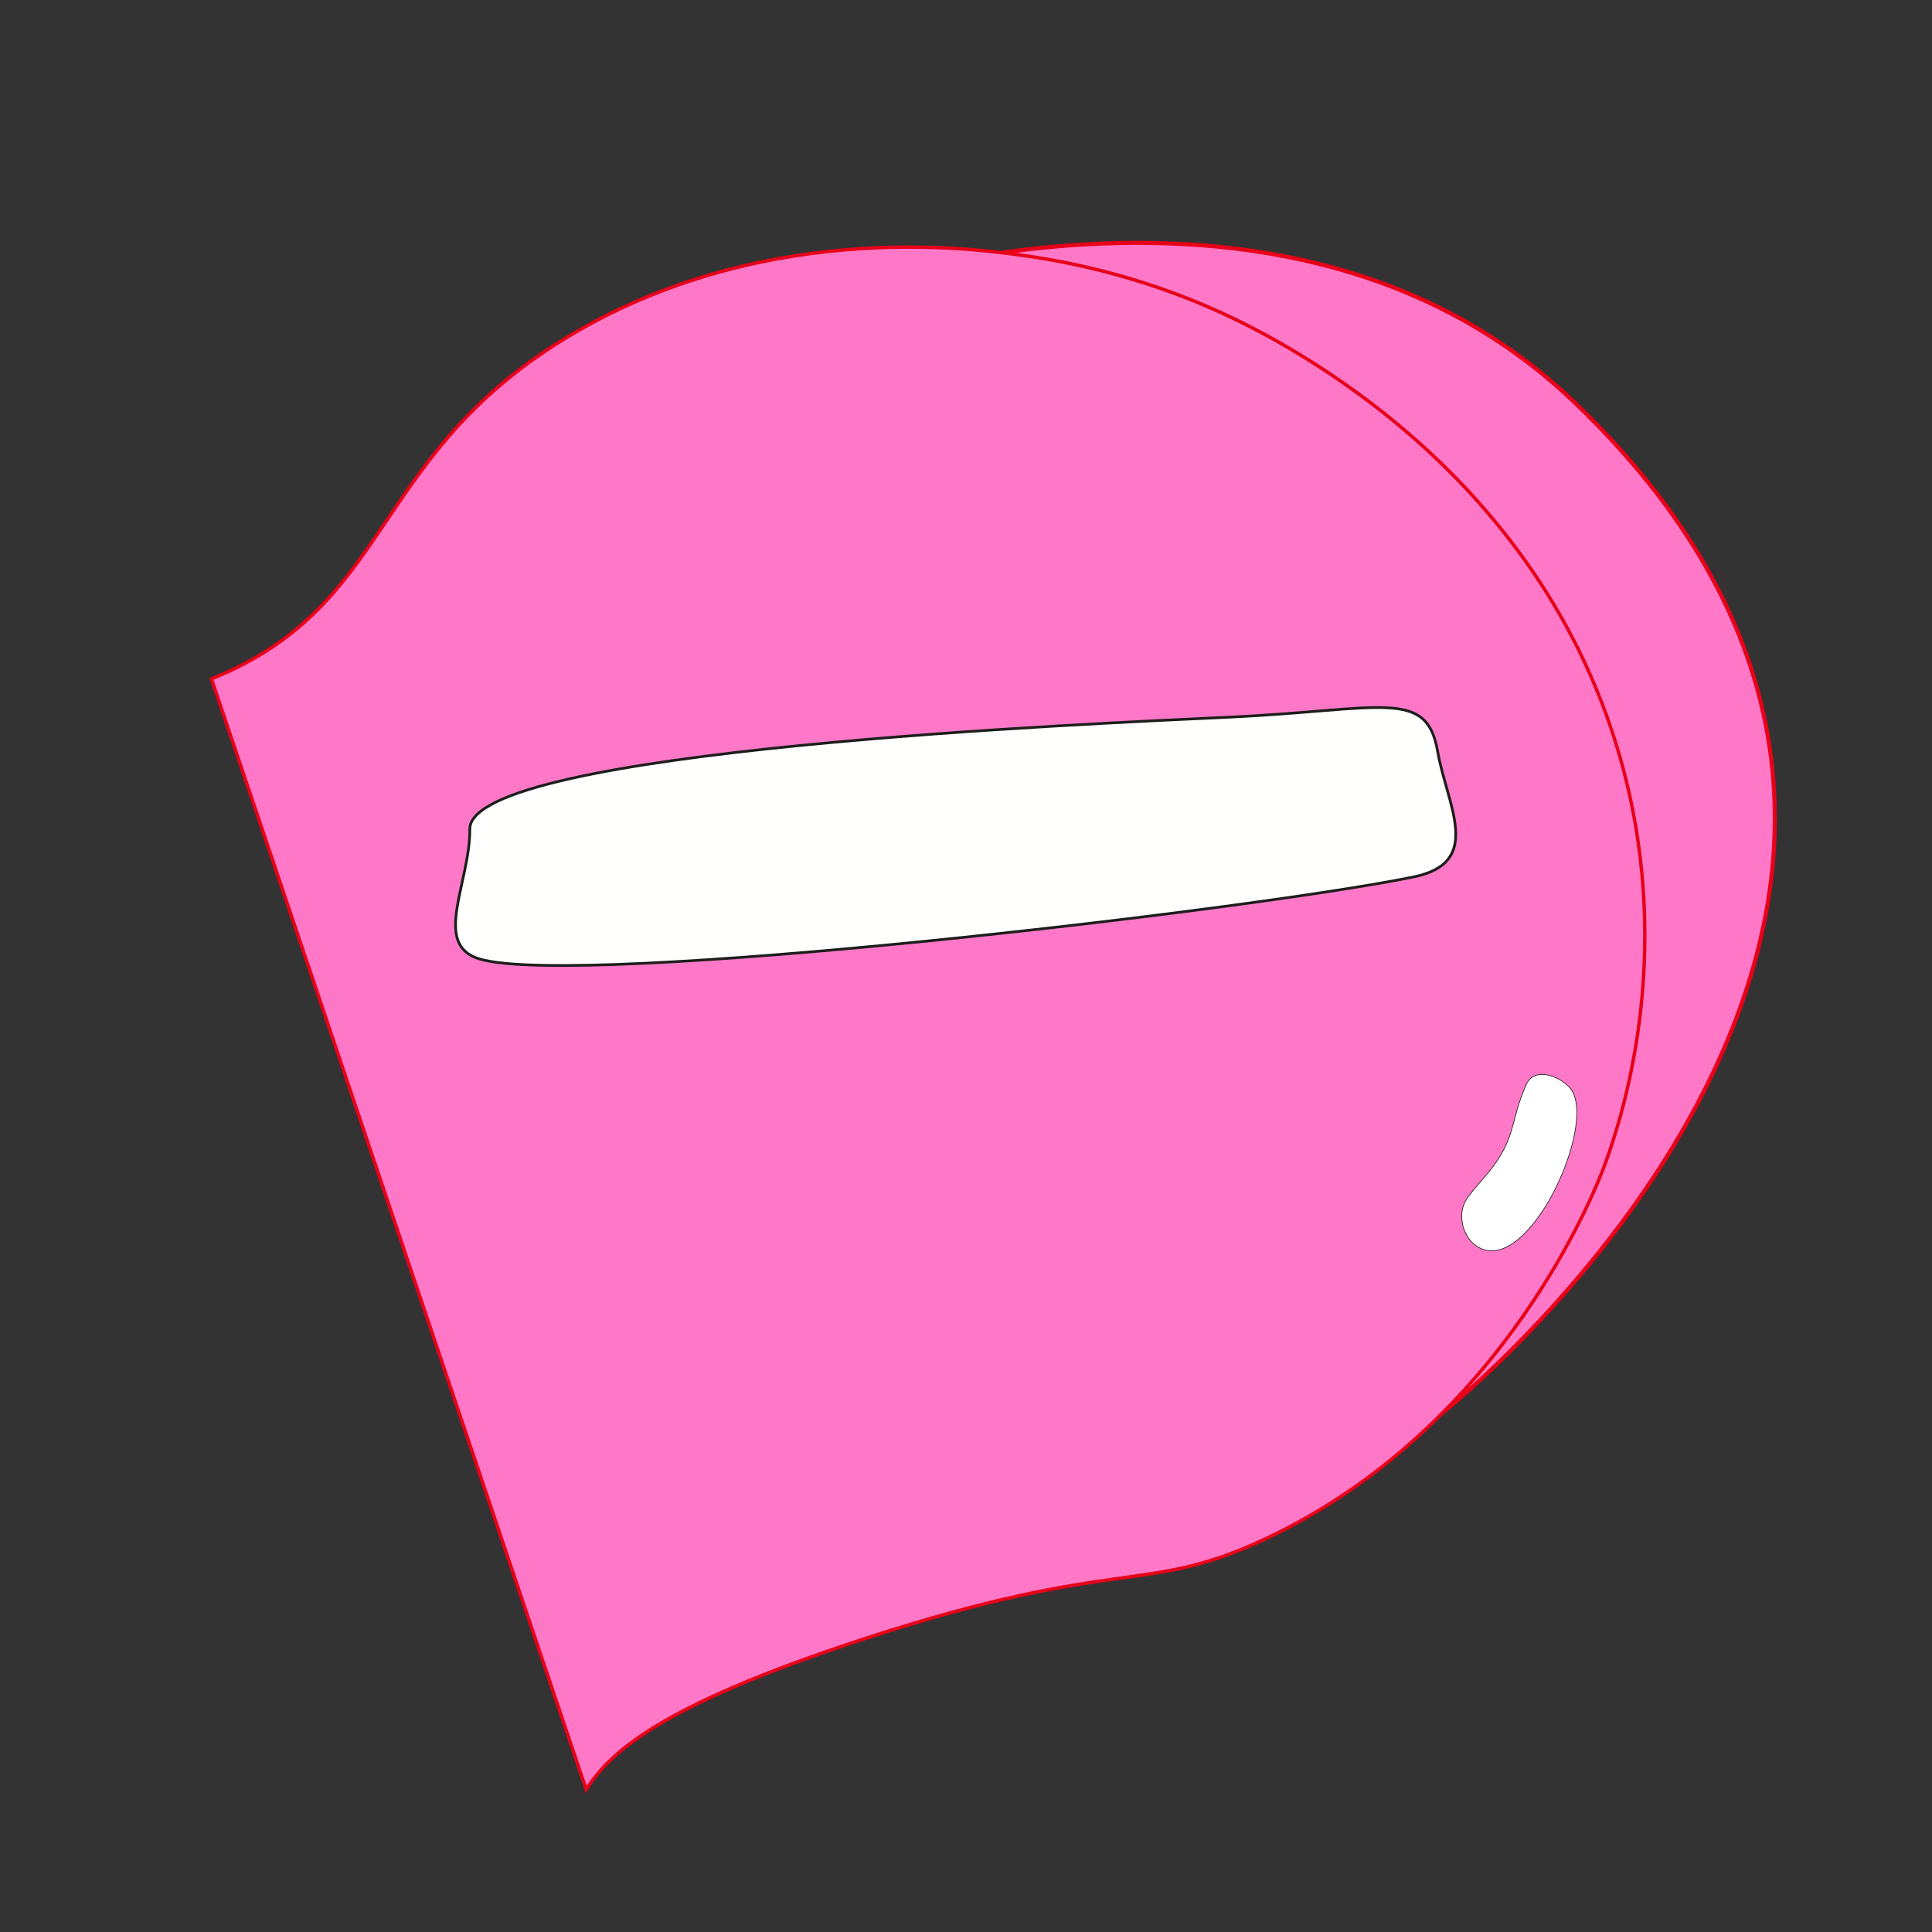<?xml version="1.0" encoding="utf-8"?>
<!-- Generator: Adobe Illustrator 25.4.1, SVG Export Plug-In . SVG Version: 6.00 Build 0)  -->
<svg version="1.1" xmlns="http://www.w3.org/2000/svg" xmlns:xlink="http://www.w3.org/1999/xlink" x="0px" y="0px"
	 viewBox="0 0 2834.65 2834.65" style="enable-background:new 0 0 2834.65 2834.65;" xml:space="preserve">
<rect x="0" y="0" width="2834.65" height="2834.65" fill="#333333" stroke="none"/>
<style type="text/css">
	.st0{fill:#FF78C7;stroke:#E70018;stroke-width:6;stroke-miterlimit:10;}
	.st1{fill:#FFFFFF;stroke:#1D1D1B;stroke-miterlimit:10;}
	.st2{fill:#FF78C7;stroke:#E70018;stroke-width:5;stroke-miterlimit:10;}
	.st3{fill:#FF075A;}
	.st4{fill:#FFFFFD;stroke:#1D1E1C;stroke-width:4;stroke-miterlimit:10;}
</style>
<g id="Calque_2">
	<path class="st0" d="M1129.06,457.04c0,0,729.54-298.95,1180.98,133.21c759.72,727.28-192.83,1482.04-192.83,1482.04
		L1129.06,457.04z"/>
	<polyline class="st1" points="766.2,3014.36 766.2,3014.36 766.2,3014.36 	"/>
</g>
<g id="Calque_1">
	<path class="st2" d="M310.23,996.06c261.19-105.32,233.32-316.4,502.9-489.49c291.91-187.42,615.65-140.94,673.57-133.72
		c136.79,17.06,239.98,57.24,291.99,80.08c77.5,34.04,484.59,224.66,603.48,677.24c72.77,277.01-1.42,506.74-26.82,576.66
		c-11.4,31.37-145.33,383.68-496.2,549.84c-180.07,85.27-212.85,24.7-590.07,147.52c-311.92,101.55-375.96,171.12-409.03,221.28
		L310.23,996.06z"/>
	<path class="st3" d="M2648.6,321.24"/>
</g>
<g id="Calque_4">
	<path class="st1" d="M2187.44,1835.14c-26.01-0.85-42.41-25.76-42.67-49.21c-0.24-20.69,7.36-28.96,32.07-57.34
		c49.72-57.13,37-80.23,62.58-137.51c11.75-26.3,48.23-12.68,63.87,4.93C2343,1640.72,2259.34,1837.51,2187.44,1835.14z"/>
	<path class="st4" d="M1806.42,1052.09c221.7-10.63,286.67-42.49,302.82,50.02c13.9,79.8,68.16,163.35-35.11,184.51
		c-239.86,49.04-1225.01,163.61-1370.42,120.46c-70.34-20.87-13.91-111.35-14.4-190.56
		C688.43,1099.34,1606.77,1061.6,1806.42,1052.09z"/>
</g>
<g id="Calque_3">
</g>
</svg>
